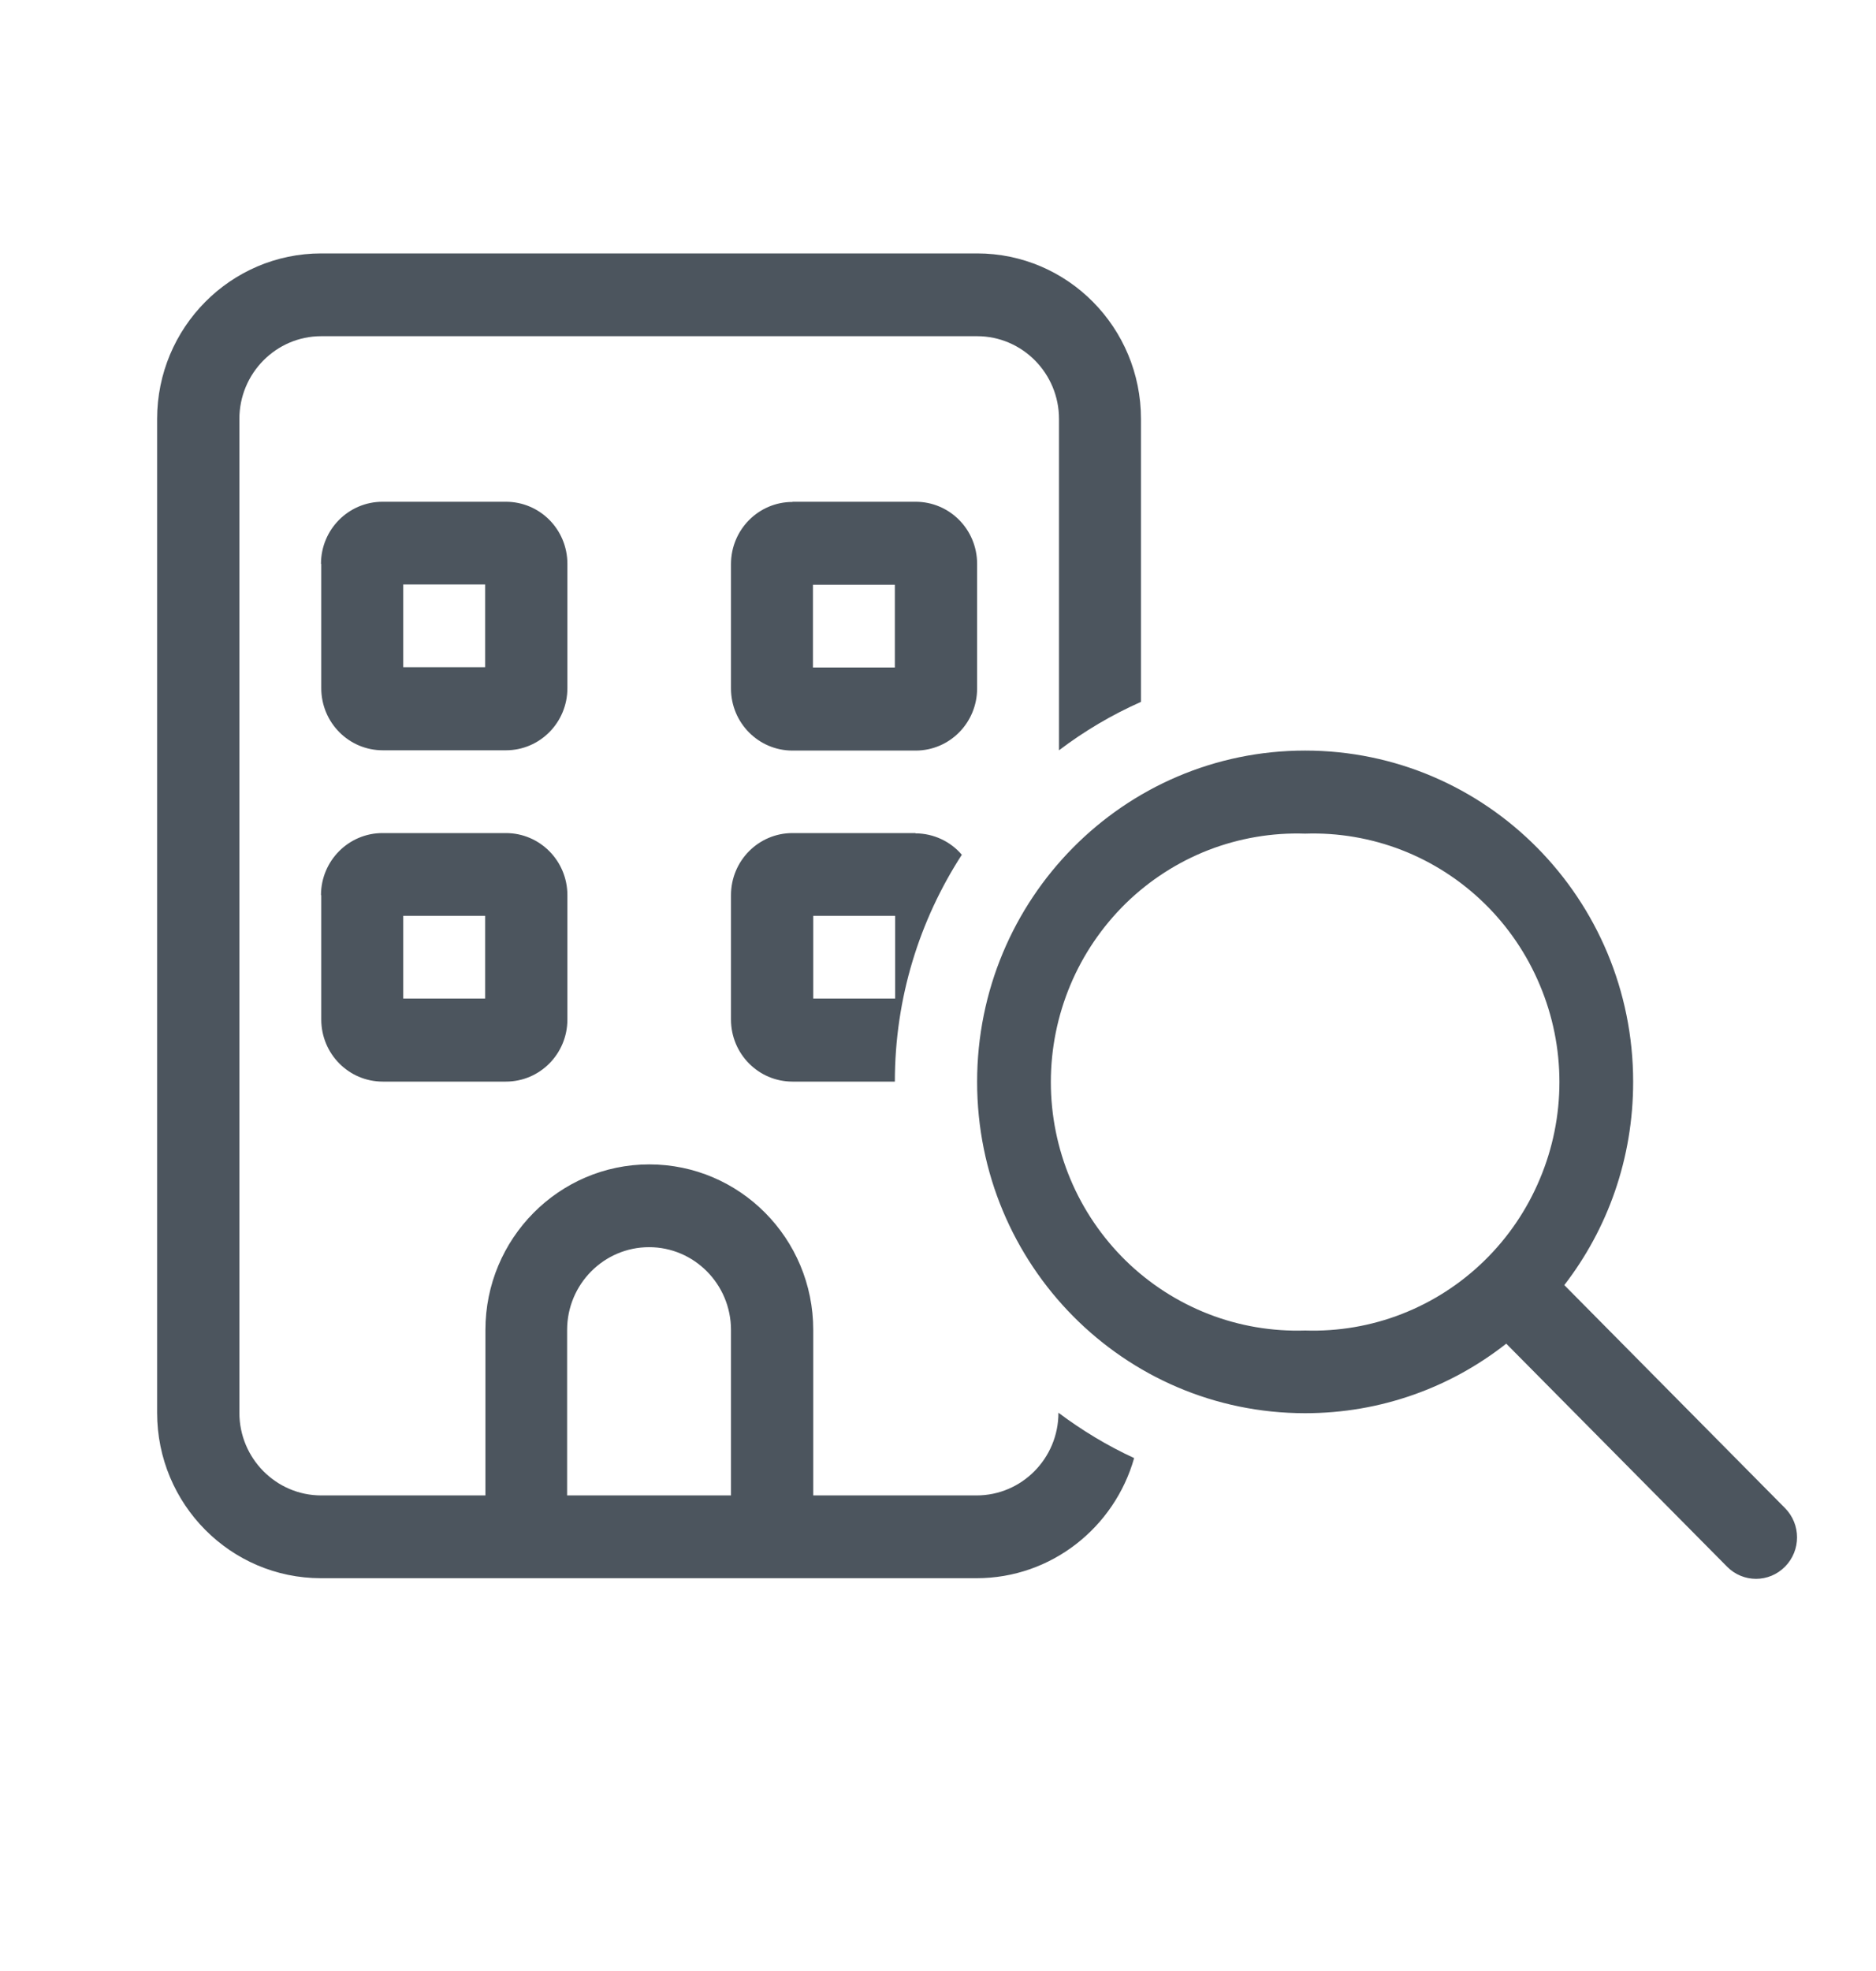 <svg width="20" height="21" viewBox="0 0 20 21" fill="none" xmlns="http://www.w3.org/2000/svg"  >
<path d="M3.425 3.582H10.417C10.898 3.582 11.29 3.977 11.29 4.464V7.994C11.56 7.789 11.853 7.616 12.164 7.478V4.464C12.164 3.491 11.383 2.7 10.417 2.7H3.425C2.459 2.7 1.675 3.491 1.675 4.464V15.052C1.675 16.027 2.459 16.815 3.422 16.815H5.17H6.043H7.79H8.664H10.411C11.209 16.815 11.882 16.273 12.091 15.535C11.804 15.403 11.534 15.239 11.284 15.052C11.284 15.538 10.893 15.933 10.411 15.933H8.67V14.17C8.67 13.194 7.886 12.406 6.922 12.406C5.959 12.406 5.175 13.197 5.175 14.17V15.933H3.425C2.944 15.933 2.552 15.538 2.552 15.052V4.464C2.552 3.977 2.944 3.582 3.425 3.582ZM9.761 8.876H8.449C8.086 8.876 7.793 9.172 7.793 9.538V10.862C7.793 11.228 8.086 11.524 8.449 11.524H9.54C9.54 10.631 9.804 9.802 10.254 9.107C10.135 8.967 9.955 8.879 9.758 8.879L9.761 8.876ZM7.793 14.17V15.933H6.046V14.17C6.046 13.683 6.438 13.288 6.92 13.288C7.401 13.288 7.793 13.683 7.793 14.17ZM3.425 6.008V7.332C3.425 7.698 3.718 7.994 4.081 7.994H5.393C5.756 7.994 6.049 7.698 6.049 7.332V6.008C6.049 5.641 5.756 5.346 5.393 5.346H4.078C3.716 5.346 3.422 5.641 3.422 6.008H3.425ZM4.299 6.227H5.172V7.109H4.299V6.23V6.227ZM8.449 5.348C8.086 5.348 7.793 5.644 7.793 6.011V7.335C7.793 7.701 8.086 7.997 8.449 7.997H9.761C10.124 7.997 10.417 7.701 10.417 7.335V6.008C10.417 5.641 10.124 5.346 9.761 5.346H8.449V5.348ZM8.667 7.112V6.23H9.54V7.112H8.67H8.667ZM3.425 9.538V10.862C3.425 11.228 3.718 11.524 4.081 11.524H5.393C5.756 11.524 6.049 11.228 6.049 10.862V9.538C6.049 9.172 5.756 8.876 5.393 8.876H4.078C3.716 8.876 3.422 9.172 3.422 9.538H3.425ZM4.299 9.758H5.172V10.639H4.299V9.758ZM8.67 10.639V9.758H9.543V10.639H8.67ZM13.914 8.882C14.265 8.87 14.616 8.93 14.944 9.057C15.273 9.185 15.572 9.378 15.825 9.625C16.078 9.872 16.279 10.168 16.416 10.495C16.554 10.822 16.625 11.173 16.625 11.529C16.625 11.884 16.554 12.235 16.416 12.562C16.279 12.889 16.078 13.185 15.825 13.432C15.572 13.679 15.273 13.872 14.944 14C14.616 14.128 14.265 14.187 13.914 14.176C13.562 14.187 13.212 14.128 12.883 14C12.555 13.872 12.255 13.679 12.002 13.432C11.75 13.185 11.548 12.889 11.411 12.562C11.274 12.235 11.203 11.884 11.203 11.529C11.203 11.173 11.274 10.822 11.411 10.495C11.548 10.168 11.75 9.872 12.002 9.625C12.255 9.378 12.555 9.185 12.883 9.057C13.212 8.93 13.562 8.87 13.914 8.882ZM13.914 15.057C14.721 15.057 15.466 14.782 16.058 14.316L18.412 16.692C18.583 16.865 18.859 16.865 19.03 16.692C19.201 16.519 19.201 16.241 19.03 16.068L16.677 13.692C17.138 13.095 17.411 12.345 17.411 11.527C17.411 9.579 15.847 7.997 13.914 7.997C11.981 7.997 10.417 9.576 10.417 11.527C10.417 13.478 11.981 15.057 13.914 15.057Z" fill="#4C555E"  />
</svg>
